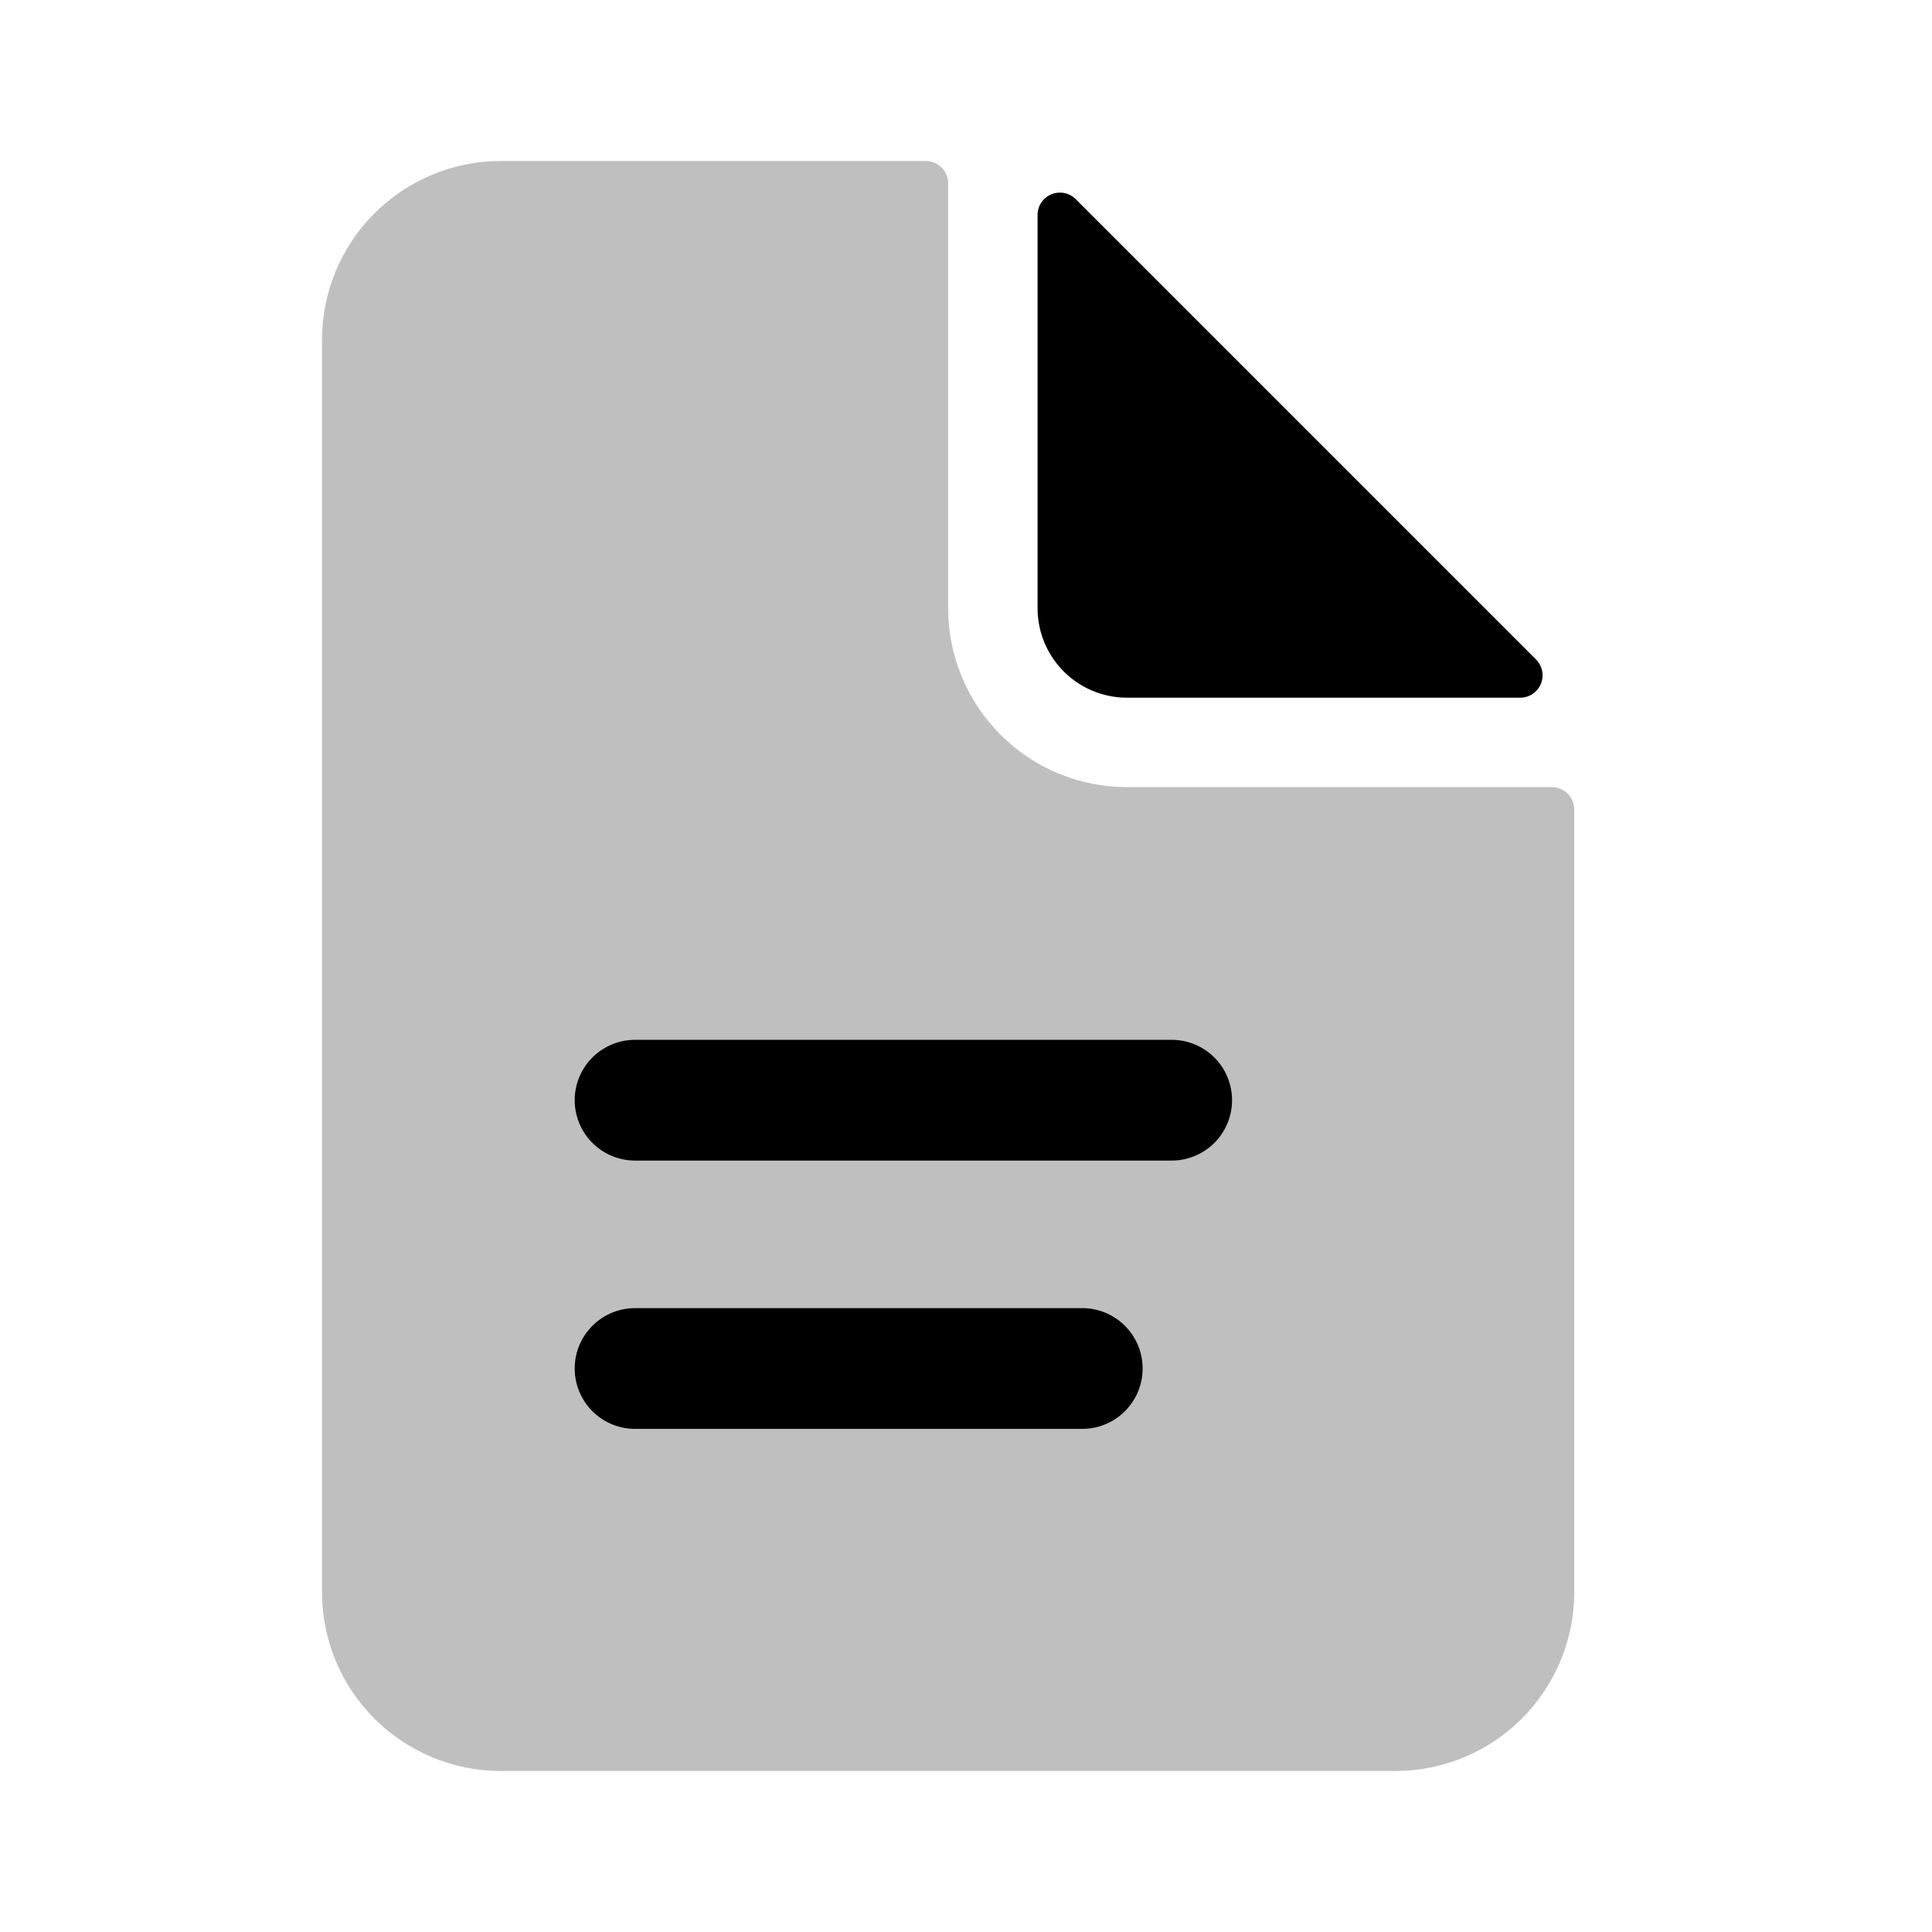 <svg width="24" height="24" viewBox="0 0 24 24" fill="none" xmlns="http://www.w3.org/2000/svg">
<path d="M4 4.222C4 3.633 4.234 3.068 4.651 2.651C5.068 2.234 5.633 2 6.222 2H11.5C11.574 2 11.644 2.029 11.696 2.081C11.748 2.133 11.778 2.204 11.778 2.278V7.556C11.778 8.145 12.012 8.71 12.429 9.127C12.845 9.544 13.411 9.778 14 9.778H19.278C19.351 9.778 19.422 9.807 19.474 9.859C19.526 9.911 19.556 9.982 19.556 10.056V19.778C19.556 20.367 19.321 20.932 18.905 21.349C18.488 21.766 17.923 22 17.333 22H6.222C5.633 22 5.068 21.766 4.651 21.349C4.234 20.932 4 20.367 4 19.778V4.222Z" fill="black" fill-opacity="0.25"/>
<path d="M12.889 7.556V2.671C12.889 2.616 12.905 2.562 12.935 2.517C12.966 2.471 13.009 2.435 13.06 2.414C13.111 2.393 13.167 2.387 13.221 2.398C13.275 2.409 13.324 2.435 13.363 2.474L19.081 8.192C19.12 8.231 19.146 8.281 19.157 8.335C19.168 8.389 19.162 8.444 19.141 8.495C19.12 8.546 19.085 8.589 19.039 8.62C18.993 8.651 18.939 8.667 18.884 8.667H14C13.705 8.667 13.422 8.55 13.214 8.341C13.006 8.133 12.889 7.85 12.889 7.556Z" fill="black"/>
<path d="M7.889 13.667H14.555M7.889 17H13.444" stroke="black" stroke-width="1.5" stroke-linecap="round"/>
</svg>
